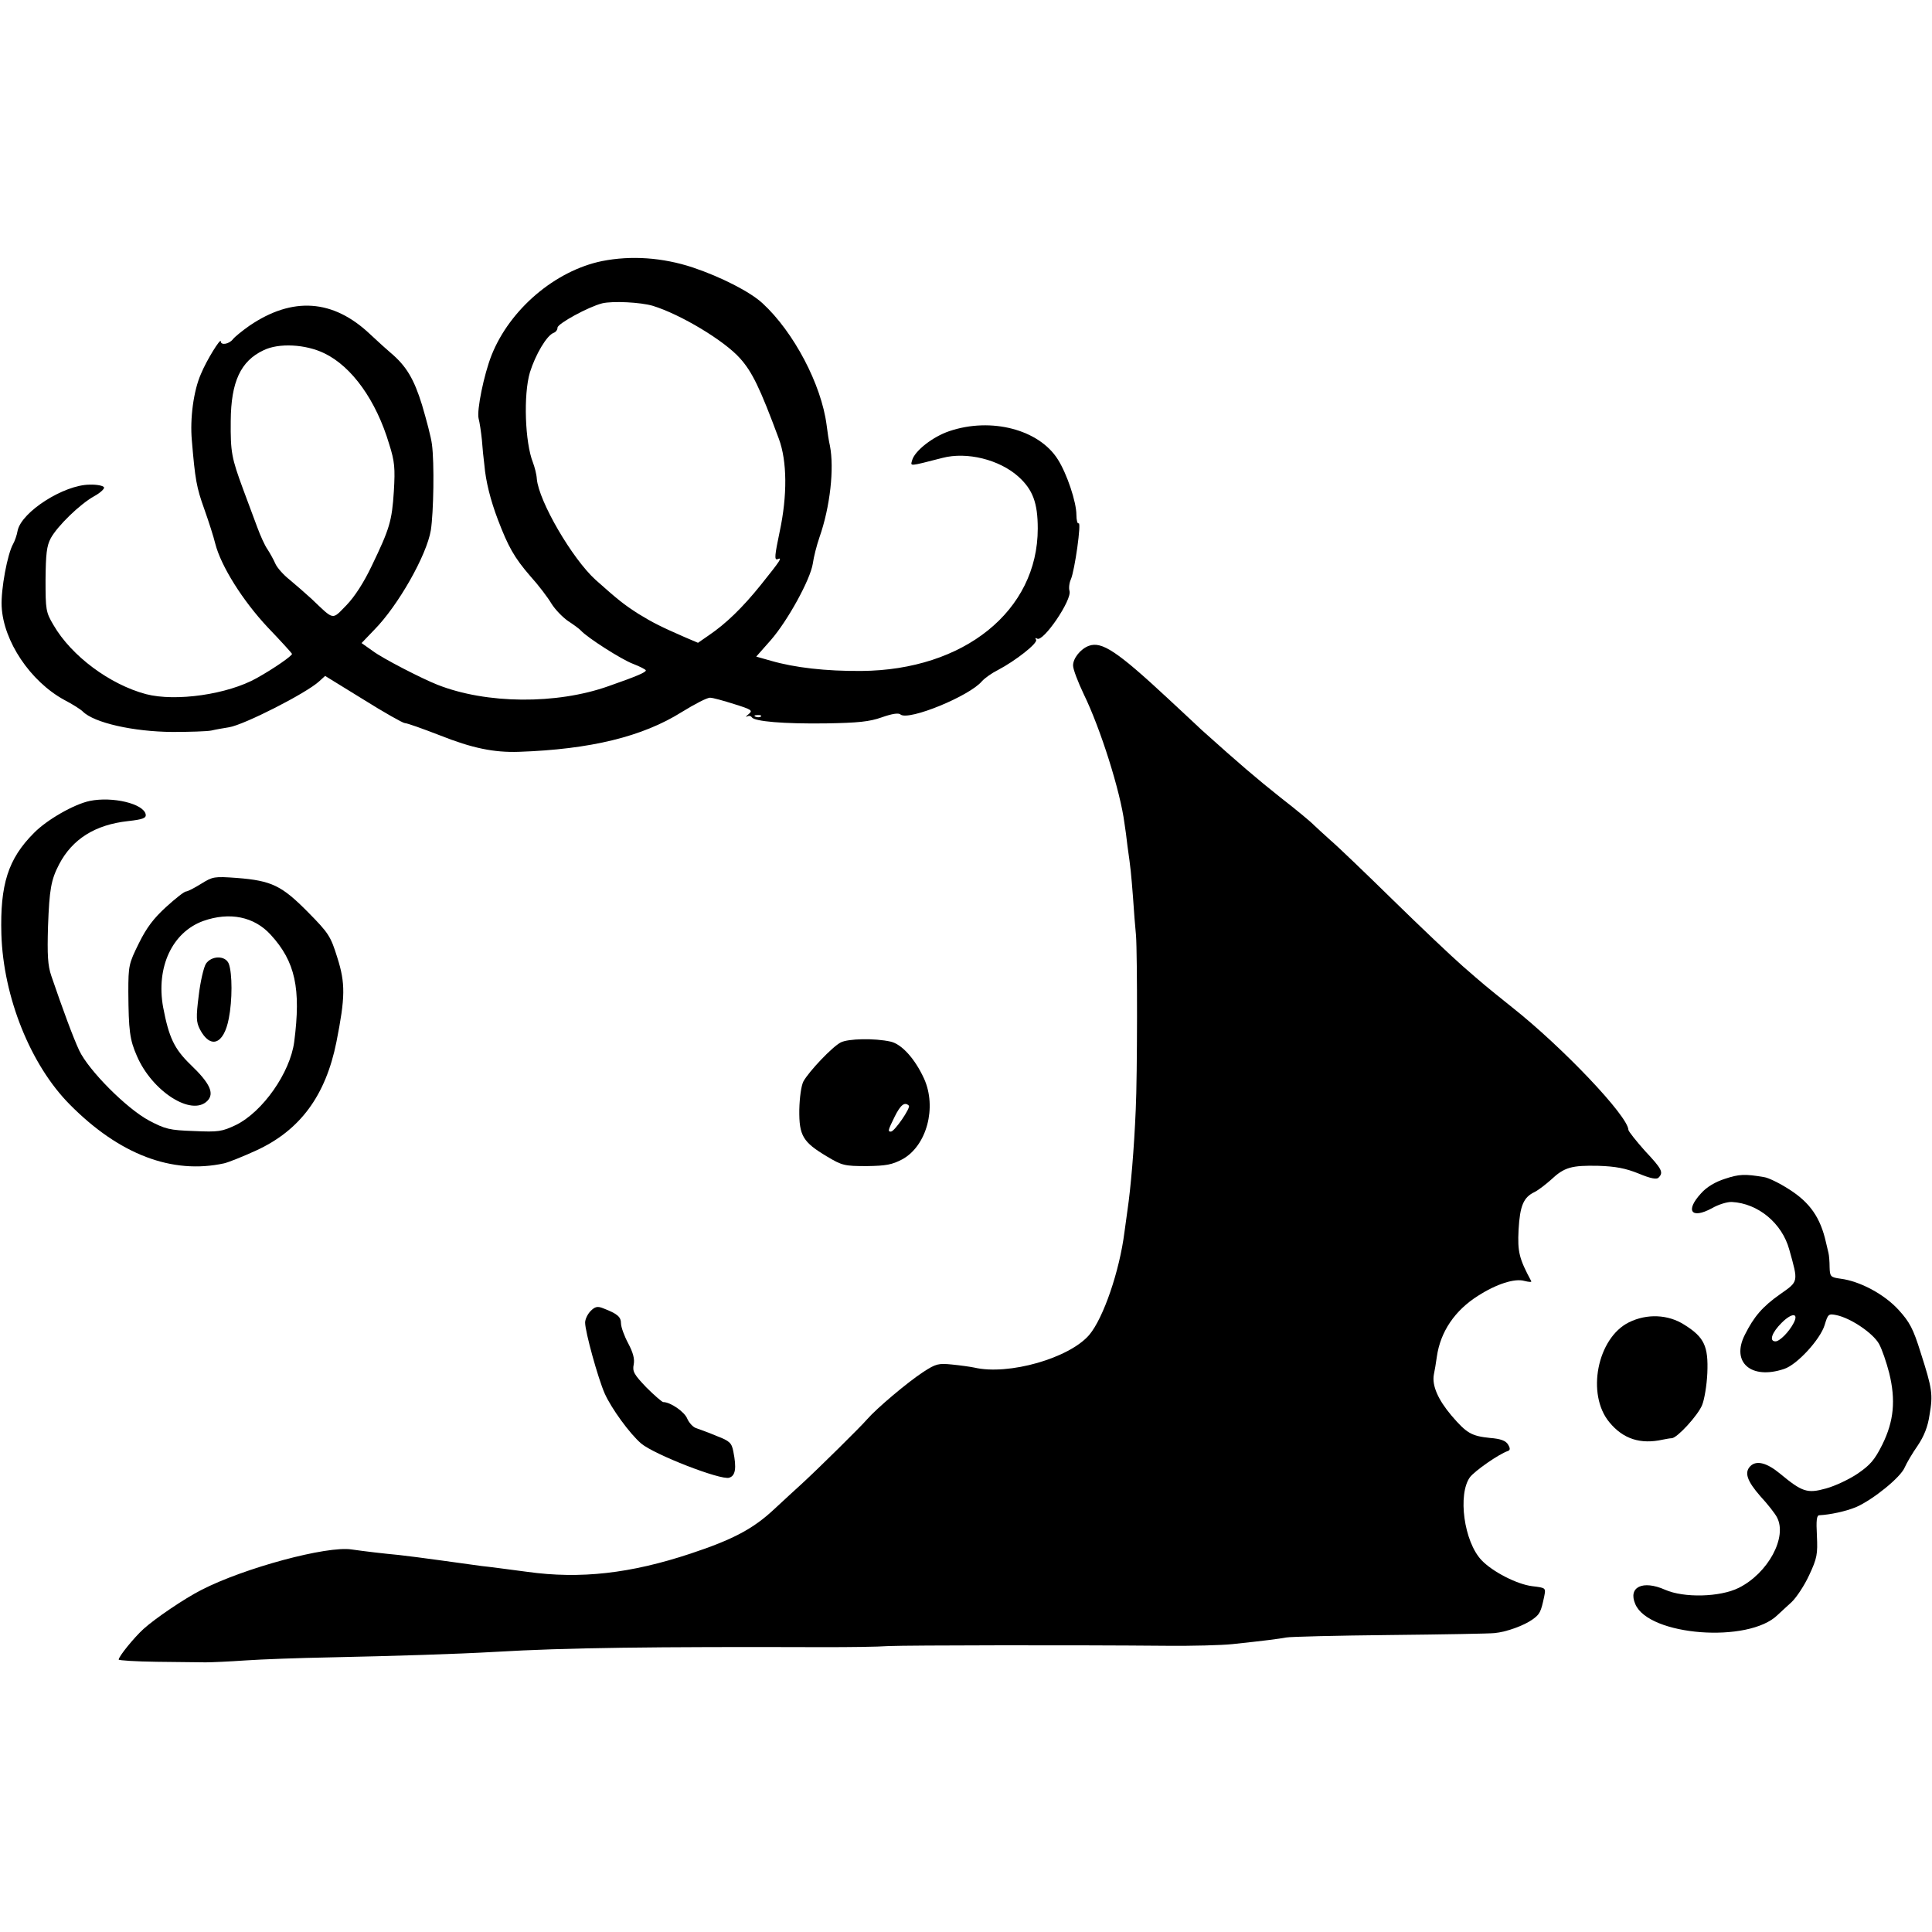 <?xml version="1.0" standalone="no"?>
<!DOCTYPE svg PUBLIC "-//W3C//DTD SVG 20010904//EN"
 "http://www.w3.org/TR/2001/REC-SVG-20010904/DTD/svg10.dtd">
<svg version="1.0" xmlns="http://www.w3.org/2000/svg"
 width="700pt" height="700pt" viewBox="0 0 700 700"
 preserveAspectRatio="xMidYMid meet">
<g transform="translate(0,700) scale(0.1,-0.1)"
fill="#000000" stroke="none">
<path d="M2181 6054 c-170 -35 -334 -175 -400 -341 -28 -71 -54 -200 -47 -229
4 -15 9 -49 12 -78 2 -28 6 -69 9 -91 5 -59 22 -127 49 -198 37 -97 59 -137
117 -204 30 -33 64 -78 77 -100 13 -21 40 -49 60 -63 20 -13 42 -29 47 -35 24
-26 146 -104 188 -120 26 -10 47 -21 47 -24 0 -7 -32 -21 -135 -57 -188 -67
-443 -65 -620 5 -56 22 -198 95 -234 122 l-41 29 46 48 c86 87 190 270 205
361 10 64 13 244 4 311 -3 25 -20 89 -36 143 -29 94 -57 141 -114 189 -11 9
-44 39 -74 67 -134 127 -281 137 -437 31 -27 -19 -54 -41 -60 -49 -14 -18 -44
-23 -44 -8 0 15 -52 -69 -72 -118 -27 -61 -40 -162 -33 -240 12 -143 17 -171
45 -249 16 -45 34 -101 40 -126 21 -82 100 -207 190 -303 47 -49 86 -92 88
-96 2 -6 -65 -53 -128 -88 -105 -59 -293 -86 -401 -58 -131 35 -270 138 -335
250 -28 47 -29 56 -29 165 1 93 4 122 19 150 24 44 105 123 157 152 22 12 38
27 36 32 -2 6 -26 11 -53 10 -93 -1 -245 -98 -260 -166 -3 -18 -11 -39 -16
-48 -21 -36 -45 -165 -42 -227 6 -126 104 -272 227 -339 29 -15 59 -34 67 -42
41 -41 183 -73 325 -74 61 0 124 2 140 5 17 4 46 9 65 12 55 9 279 123 326
166 l22 20 138 -85 c75 -47 144 -86 151 -86 8 0 64 -20 126 -44 118 -47 197
-63 287 -60 260 9 448 55 590 144 47 29 93 53 103 52 10 0 49 -11 87 -23 64
-20 68 -23 53 -36 -10 -8 -13 -12 -6 -9 6 4 14 2 17 -3 10 -15 115 -24 268
-22 117 2 158 6 203 22 37 13 61 17 68 10 30 -23 250 67 295 121 10 11 35 29
57 40 65 34 146 98 139 110 -4 6 -3 8 4 4 22 -13 127 141 117 173 -3 10 -1 29
5 42 14 32 39 209 28 203 -4 -3 -8 11 -8 31 0 46 -34 148 -67 200 -68 109
-242 154 -393 103 -60 -20 -125 -71 -135 -105 -6 -23 -15 -24 110 8 88 23 206
-6 275 -68 52 -47 70 -95 70 -188 0 -298 -267 -513 -639 -516 -129 -1 -242 12
-328 37 l-53 15 53 60 c61 70 143 219 152 277 3 23 14 66 24 95 39 111 54 250
38 332 -4 17 -9 50 -12 75 -19 147 -119 337 -232 441 -44 41 -149 95 -253 130
-109 36 -223 44 -329 23z m184 -162 c101 -31 259 -126 316 -190 44 -49 72
-106 141 -292 30 -81 31 -205 3 -336 -18 -86 -20 -104 -8 -100 19 8 12 -3 -61
-94 -66 -82 -126 -140 -188 -182 l-39 -27 -47 20 c-87 38 -117 53 -169 85 -53
34 -73 50 -155 123 -85 77 -206 285 -213 366 -1 17 -8 43 -14 59 -29 73 -35
246 -11 327 20 64 61 134 86 143 8 3 14 11 14 19 0 14 111 75 162 88 38 9 139
4 183 -9z m-1190 -172 c100 -48 188 -171 235 -329 20 -63 22 -87 17 -171 -7
-108 -15 -135 -80 -270 -29 -61 -62 -112 -92 -143 -53 -54 -43 -56 -126 23
-21 19 -56 50 -79 69 -23 18 -47 45 -53 60 -6 14 -19 37 -28 51 -10 14 -26 50
-37 80 -11 30 -34 92 -51 137 -42 114 -46 134 -45 248 1 142 36 217 119 256
55 27 152 22 220 -11z m1582 -1316 c-3 -3 -12 -4 -19 -1 -8 3 -5 6 6 6 11 1
17 -2 13 -5z"/>
<path d="M3945 4660 c-30 -11 -58 -46 -57 -72 0 -13 18 -60 39 -104 60 -123
132 -350 147 -466 3 -18 8 -55 11 -83 12 -84 13 -97 20 -185 3 -47 8 -110 11
-140 5 -70 5 -506 -1 -630 -6 -143 -18 -284 -30 -365 -2 -16 -7 -52 -11 -80
-18 -141 -76 -310 -127 -371 -72 -85 -293 -148 -417 -119 -14 3 -50 8 -80 11
-50 5 -59 3 -105 -27 -58 -38 -169 -132 -203 -171 -23 -27 -176 -178 -238
-235 -17 -15 -62 -57 -100 -92 -75 -70 -148 -109 -302 -160 -217 -72 -399 -93
-592 -66 -69 9 -143 19 -165 21 -22 3 -87 12 -145 20 -58 8 -127 17 -155 20
-54 5 -122 13 -171 20 -89 14 -390 -67 -545 -147 -61 -31 -167 -103 -209 -141
-36 -33 -90 -100 -90 -111 0 -3 62 -7 138 -8 75 -1 155 -2 177 -2 22 0 87 3
145 7 58 4 195 9 305 11 235 5 460 12 600 20 254 15 567 19 1195 17 85 0 189
1 230 4 73 3 668 4 1005 1 94 -1 202 2 240 6 114 12 168 19 195 24 14 3 183 7
375 9 193 2 364 5 380 7 43 4 106 27 137 49 27 19 31 27 43 84 6 31 6 31 -44
37 -55 7 -143 52 -183 94 -64 67 -87 239 -42 301 18 23 103 83 138 95 8 3 8
10 0 23 -8 14 -27 21 -65 24 -68 7 -85 17 -140 81 -49 58 -71 109 -64 148 3
14 8 44 11 66 13 90 65 167 149 220 67 43 133 64 168 54 16 -4 27 -5 25 -1
-44 82 -50 106 -46 186 5 88 18 118 58 137 14 7 41 28 60 45 48 45 74 52 171
50 63 -2 99 -9 146 -28 43 -18 65 -22 72 -15 19 19 13 31 -49 97 -32 36 -59
70 -60 76 -1 50 -239 300 -421 444 -101 81 -102 82 -180 150 -41 36 -155 144
-254 241 -99 97 -200 194 -225 215 -24 22 -51 46 -60 55 -8 9 -62 54 -120 99
-87 69 -150 123 -286 245 -6 6 -60 56 -120 112 -187 174 -242 210 -289 193z"/>
<path d="M325 4098 c-57 -12 -155 -68 -202 -116 -94 -94 -123 -187 -118 -367
7 -228 106 -474 248 -617 179 -181 371 -254 559 -213 17 4 69 25 115 46 160
73 253 199 292 394 32 162 33 212 3 306 -24 77 -31 88 -106 164 -95 96 -131
114 -257 124 -83 6 -88 5 -130 -21 -24 -15 -49 -28 -55 -28 -6 0 -38 -25 -72
-56 -45 -41 -71 -75 -99 -132 -36 -73 -38 -80 -38 -176 1 -140 5 -173 31 -232
55 -128 198 -220 255 -163 27 27 10 64 -60 131 -60 58 -79 99 -100 209 -26
145 33 271 145 312 96 34 185 16 245 -50 89 -97 110 -195 85 -388 -15 -112
-114 -253 -211 -301 -51 -24 -63 -26 -152 -22 -89 3 -104 7 -163 38 -82 44
-219 182 -253 254 -22 47 -60 150 -101 270 -13 38 -15 76 -12 180 5 134 11
168 40 224 48 92 131 144 250 157 54 6 66 11 64 24 -7 39 -120 66 -203 49z"/>
<path d="M746 3508 c-8 -13 -20 -64 -26 -115 -10 -79 -9 -96 4 -122 38 -73 87
-56 105 39 13 65 13 163 0 198 -12 31 -63 30 -83 0z"/>
<path d="M3046 3223 c-31 -16 -115 -105 -135 -141 -8 -15 -14 -59 -15 -103 -1
-94 13 -117 100 -169 55 -33 64 -35 144 -35 71 1 92 5 130 25 88 49 125 188
78 292 -33 72 -81 125 -121 134 -58 13 -154 11 -181 -3z m247 -229 c7 -8 -52
-94 -65 -94 -12 0 -11 4 14 55 21 42 36 54 51 39z"/>
<path d="M6250 2729 c-35 -11 -67 -30 -87 -53 -58 -63 -35 -94 39 -54 24 14
57 24 73 23 95 -5 182 -77 208 -173 33 -118 34 -114 -33 -161 -64 -45 -95 -81
-128 -147 -51 -100 23 -164 142 -124 47 15 131 107 147 159 12 40 14 42 43 36
52 -11 132 -65 154 -104 11 -20 27 -67 37 -106 24 -98 17 -174 -25 -259 -28
-56 -44 -74 -89 -105 -31 -21 -82 -45 -115 -54 -68 -19 -86 -13 -167 54 -47
39 -85 49 -107 27 -23 -23 -12 -54 36 -109 27 -29 54 -64 60 -76 39 -72 -32
-203 -138 -256 -68 -34 -199 -37 -267 -7 -81 36 -135 10 -108 -52 48 -115 411
-143 516 -39 10 9 32 30 50 46 18 17 47 61 64 98 29 62 31 76 28 143 -3 56 -1
74 9 74 39 2 96 14 134 30 61 27 160 107 175 143 7 16 28 52 47 79 23 34 37
69 43 111 13 75 10 95 -32 226 -27 87 -40 111 -80 155 -52 57 -140 104 -210
113 -37 5 -39 8 -40 42 0 20 -2 43 -4 51 -2 8 -6 25 -9 38 -20 90 -58 145
-134 193 -34 22 -75 42 -90 44 -70 12 -91 11 -142 -6z m249 -522 c-17 -33 -51
-67 -66 -67 -24 0 -14 31 22 67 37 37 63 37 44 0z"/>
<path d="M2140 2250 c-11 -11 -20 -30 -20 -42 0 -33 47 -203 71 -257 24 -54
91 -146 132 -181 47 -40 289 -134 319 -124 23 7 27 35 15 95 -6 31 -13 38 -60
56 -28 12 -62 24 -73 28 -12 3 -27 19 -34 35 -10 25 -61 60 -87 60 -4 0 -32
24 -61 53 -45 47 -51 58 -46 83 4 20 -2 43 -20 77 -14 26 -26 59 -26 72 0 24
-13 35 -65 55 -20 8 -29 6 -45 -10z"/>
<path d="M5902 2209 c-115 -57 -155 -261 -71 -362 50 -61 113 -81 194 -63 11
2 25 5 32 5 20 1 95 83 110 120 8 19 17 71 19 116 4 97 -11 130 -83 175 -59
38 -136 41 -201 9z"/>
</g>
</svg>
